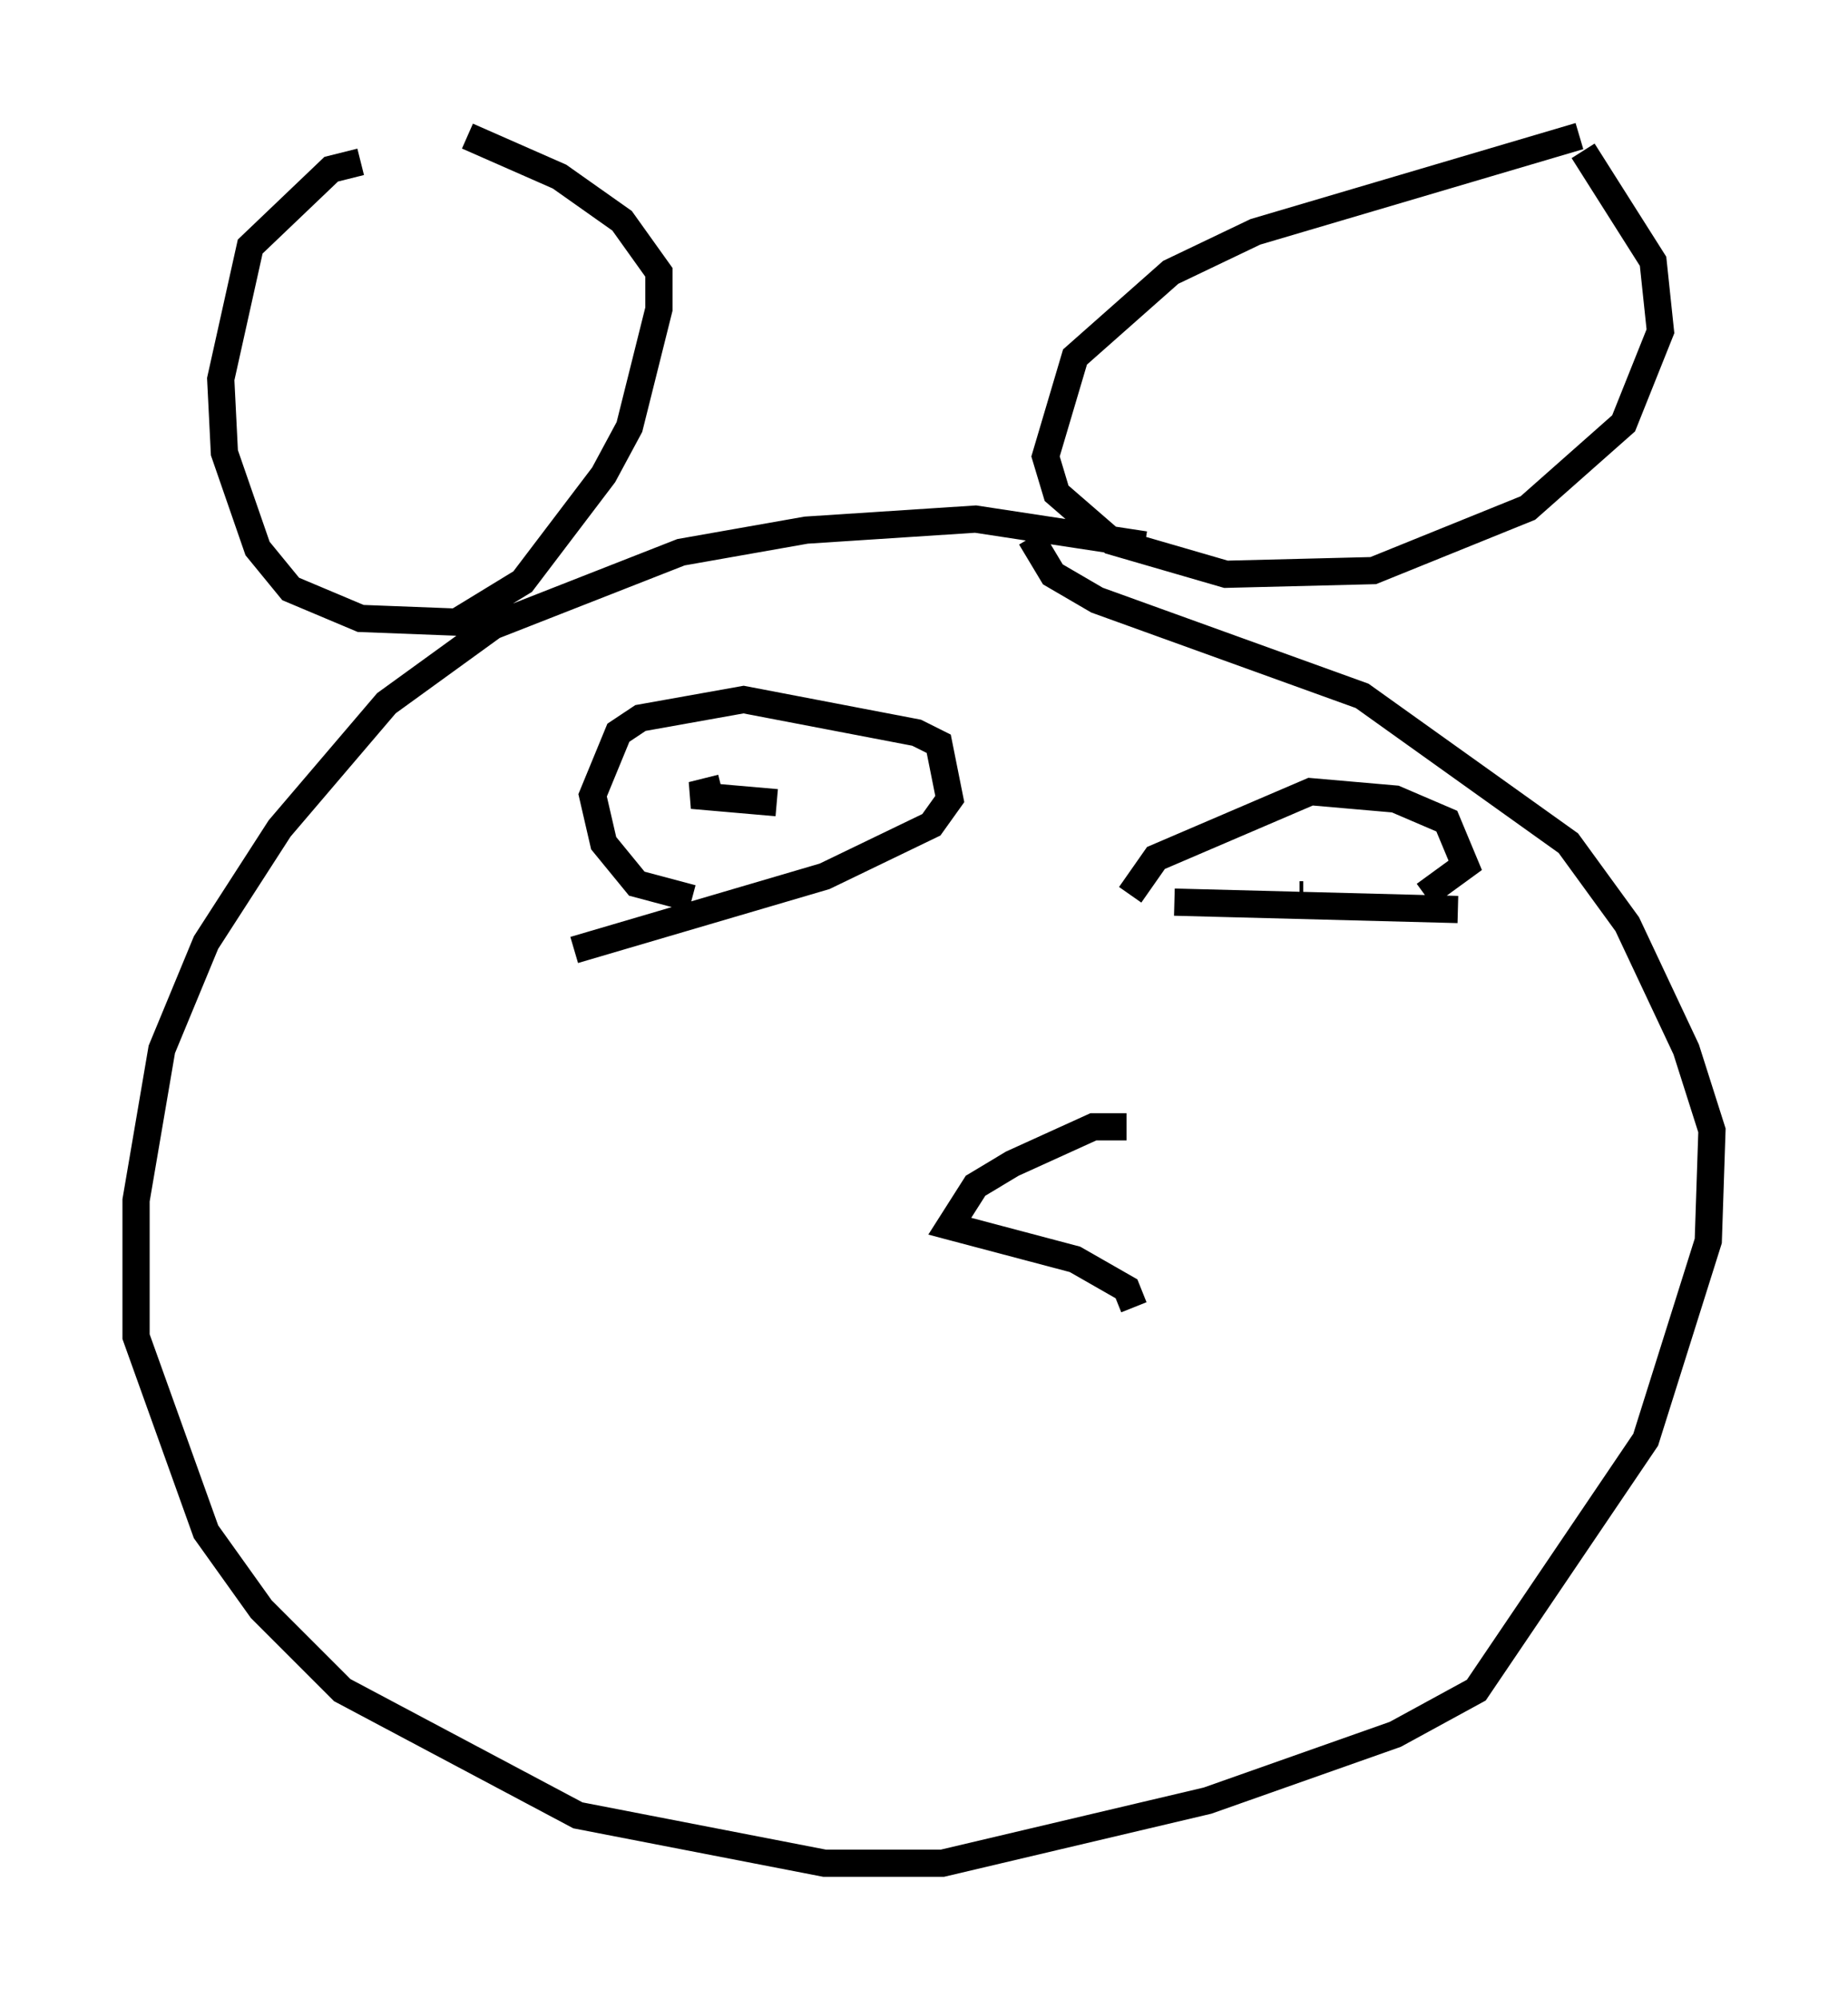 <?xml version="1.0" encoding="utf-8" ?>
<svg baseProfile="full" height="73.463" version="1.1" width="67.915" xmlns="http://www.w3.org/2000/svg" xmlns:ev="http://www.w3.org/2001/xml-events" xmlns:xlink="http://www.w3.org/1999/xlink"><defs /><rect fill="white" height="73.463" width="67.915" x="0" y="0" /><path d="M14.202, 6.218 m-0.947, -0.271 l-1.083, 0.271 -2.977, 2.842 l-1.083, 4.871 0.135, 2.706 l1.218, 3.518 1.218, 1.488 l2.571, 1.083 3.518, 0.135 l2.436, -1.488 2.977, -3.924 l0.947, -1.759 1.083, -4.33 l0.0, -1.353 -1.353, -1.894 l-2.3, -1.624 -3.383, -1.488 m40.866, 0.0 l-11.908, 3.518 -3.112, 1.488 l-3.518, 3.112 -1.083, 3.654 l0.406, 1.353 2.03, 1.759 l4.195, 1.218 5.413, -0.135 l5.683, -2.3 3.518, -3.112 l1.353, -3.383 -0.271, -2.571 l-2.571, -4.059 m-16.103, 14.479 l-6.225, -0.947 -6.225, 0.406 l-4.601, 0.812 -6.901, 2.706 l-3.924, 2.842 -3.924, 4.601 l-2.706, 4.195 -1.624, 3.924 l-0.947, 5.548 0.0, 5.007 l2.571, 7.172 2.03, 2.842 l2.977, 2.977 8.66, 4.601 l9.066, 1.759 4.33, 0.0 l9.743, -2.3 6.901, -2.436 l2.977, -1.624 6.225, -9.202 l2.3, -7.307 0.135, -4.059 l-0.947, -2.977 -2.165, -4.601 l-2.165, -2.977 -7.578, -5.413 l-9.743, -3.518 -1.624, -0.947 l-0.812, -1.353 m-16.779, 15.155 l9.202, -2.706 3.924, -1.894 l0.677, -0.947 -0.406, -2.03 l-0.812, -0.406 -6.36, -1.218 l-3.789, 0.677 -0.812, 0.541 l-0.947, 2.3 0.406, 1.759 l1.218, 1.488 2.03, 0.541 m1.083, -4.059 l-1.083, 0.271 3.112, 0.271 m14.614, 3.654 l10.419, 0.271 m-12.043, -0.541 l0.947, -1.353 5.683, -2.436 l3.112, 0.271 1.894, 0.812 l0.677, 1.624 -1.488, 1.083 m-4.465, 0.0 l-0.135, 0.0 m-6.36, 8.525 l-1.218, 0.0 -2.977, 1.353 l-1.353, 0.812 -0.947, 1.488 l4.601, 1.218 1.894, 1.083 l0.271, 0.677 " fill="none" stroke="black" stroke-width="1" /></svg>